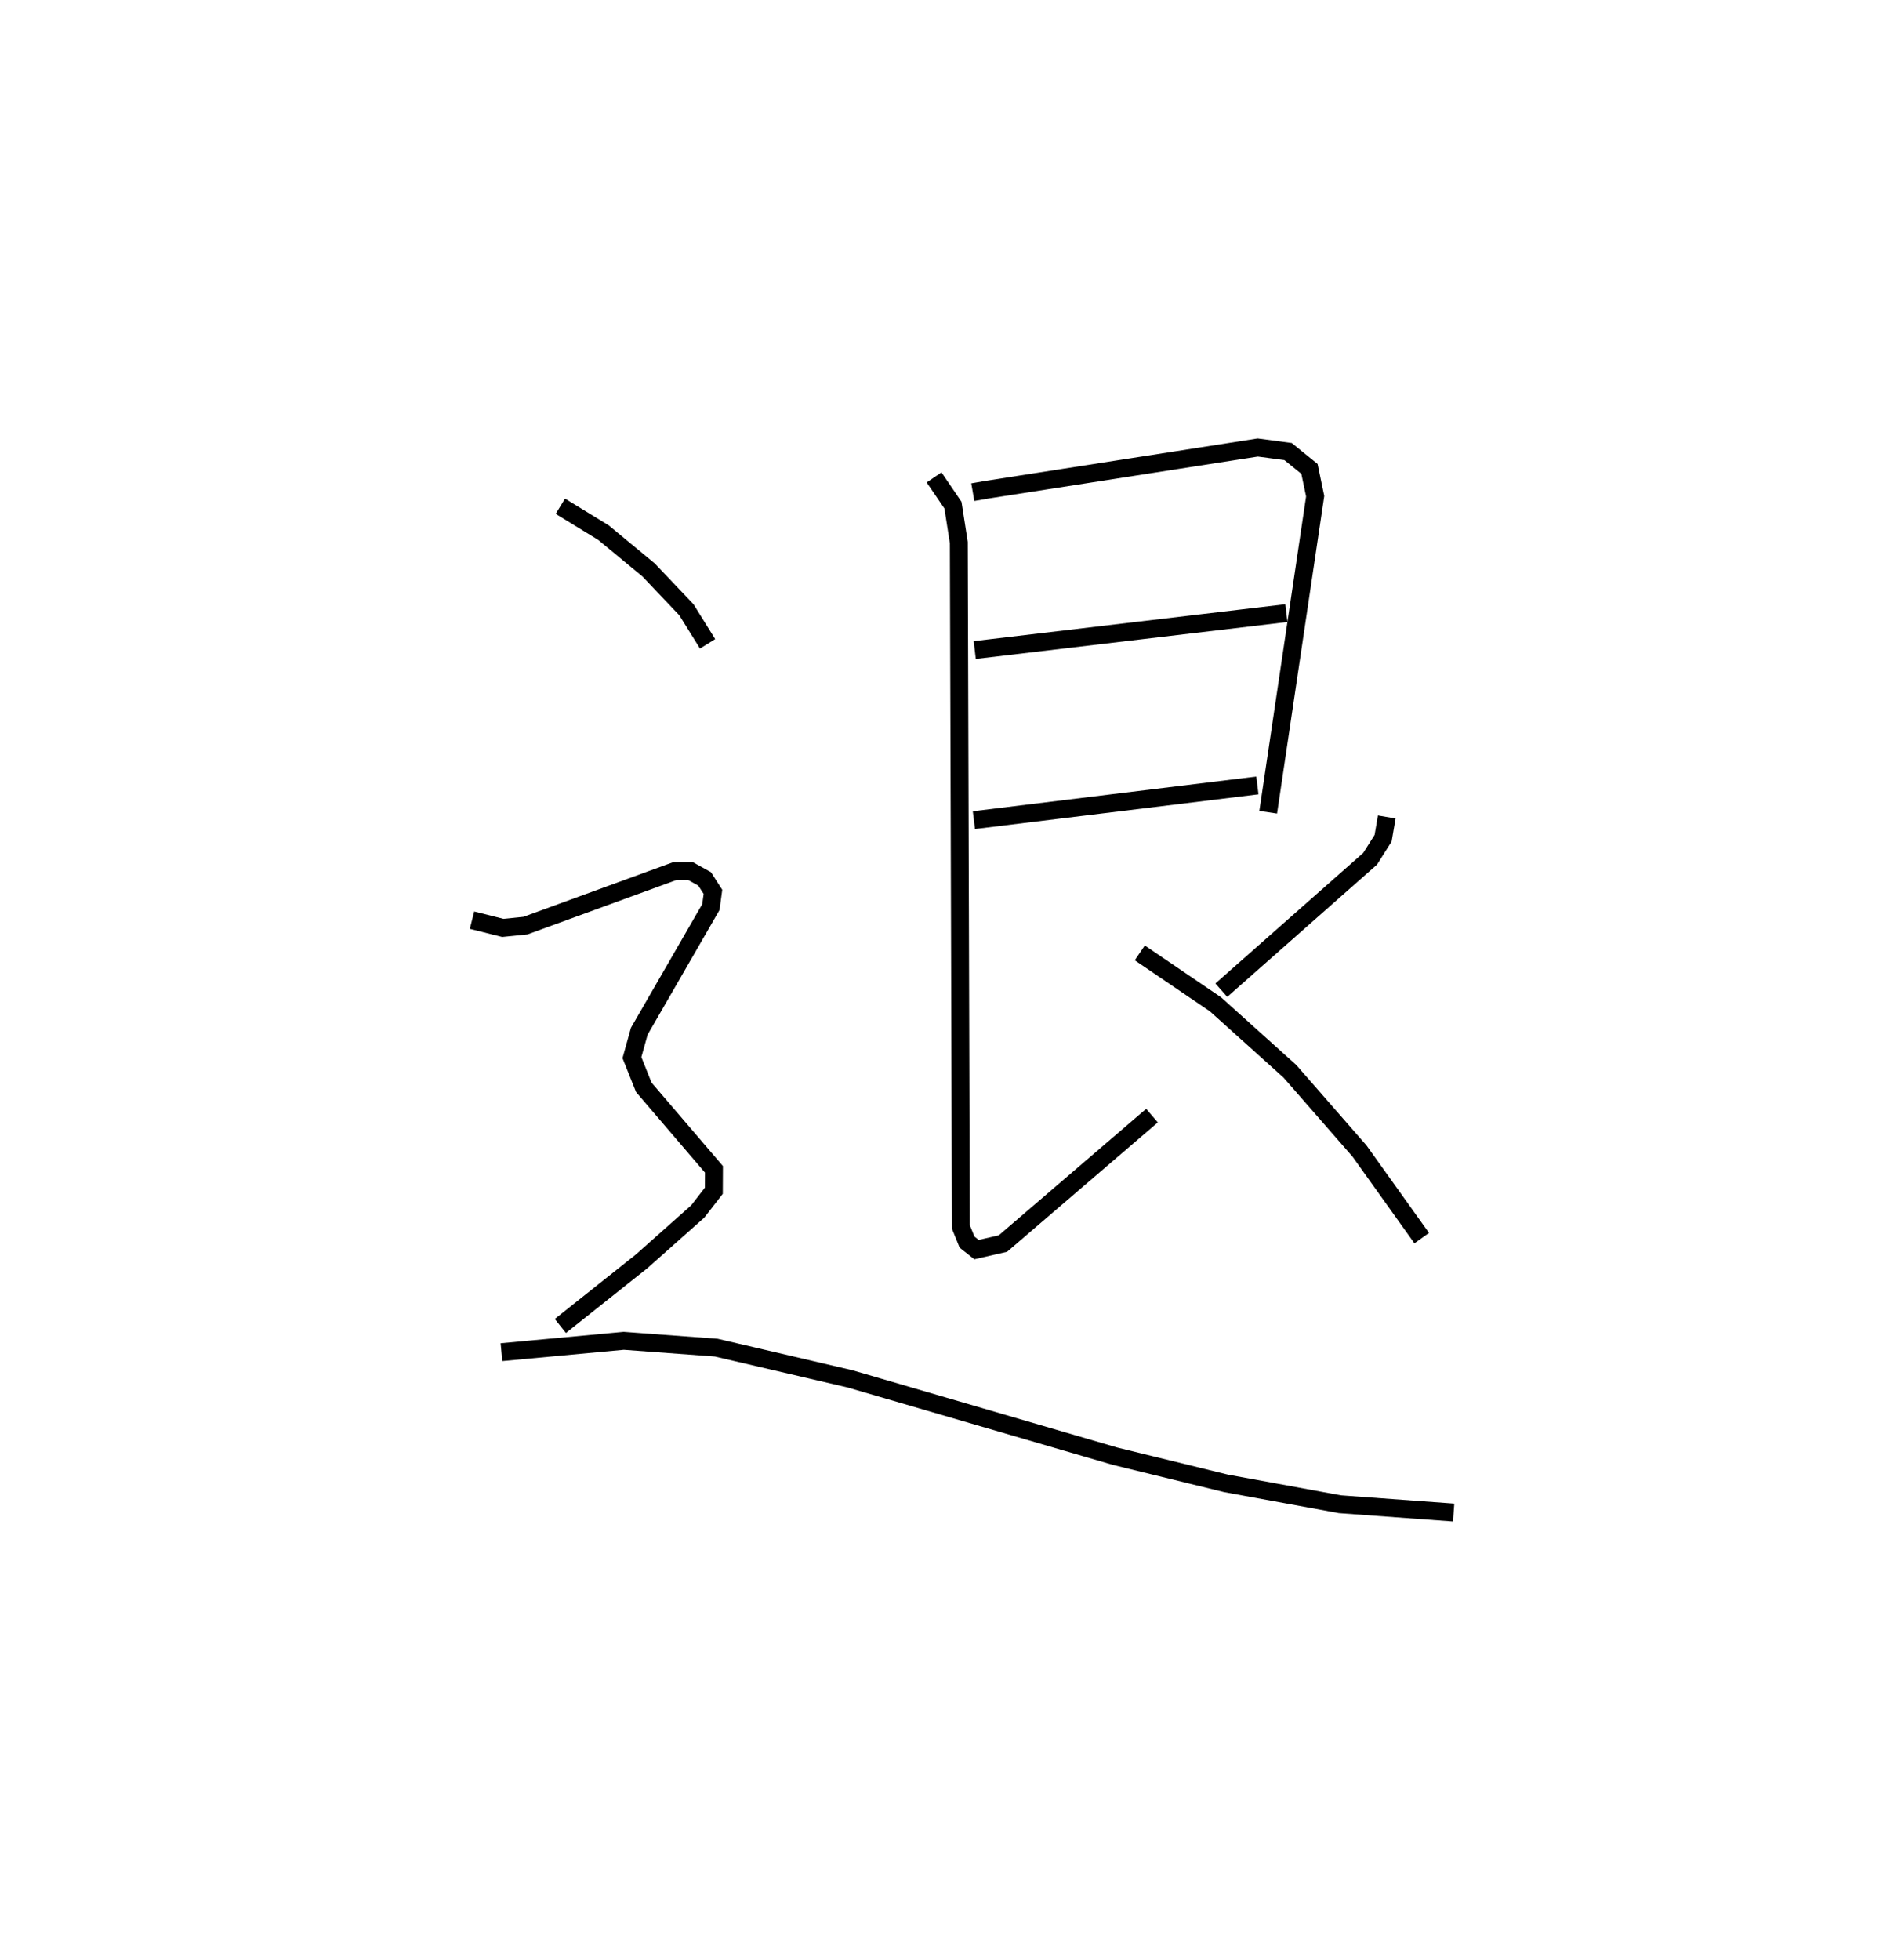 <?xml version="1.0" encoding="utf-8" ?>
<svg baseProfile="full" height="109.493" version="1.1" width="106.219" xmlns="http://www.w3.org/2000/svg" xmlns:ev="http://www.w3.org/2001/xml-events" xmlns:xlink="http://www.w3.org/1999/xlink"><defs /><rect fill="white" height="109.493" width="106.219" x="0" y="0" /><path d="M25,25 m0.0,0.0 m29.355,2.494 l0.806,-0.14 15.114,-2.354 l1.694,0.224 1.198,0.97 l0.319,1.526 -2.625,17.654 m-16.397,-9.061 l17.413,-2.062 m-17.46,11.564 l15.84,-1.938 m-18.065,-17.208 l1.056,1.552 0.326,2.09 l0.115,38.225 0.344,0.85 l0.53,0.42 1.477,-0.339 l8.328,-7.145 m13.118,-16.683 l-0.204,1.186 -0.725,1.147 l-8.315,7.342 m-4.556,-2.084 l4.227,2.872 4.162,3.744 l3.889,4.455 3.475,4.863 m-48.129,-40.884 l2.408,1.474 2.522,2.084 l2.114,2.226 1.183,1.902 m-13.163,15.437 l1.723,0.433 1.267,-0.129 l8.346,-3.047 0.868,-0.001 l0.793,0.439 0.465,0.723 l-0.115,0.85 -4.001,6.937 l-0.41,1.474 0.662,1.659 l3.92,4.581 -0.006,1.195 l-0.897,1.157 -3.137,2.787 l-4.542,3.612 m-3.291,1.463 l6.832,-0.635 5.17,0.382 l7.469,1.743 14.819,4.323 l6.196,1.516 6.365,1.166 l6.352,0.464 " fill="none" stroke="black" stroke-width="1" /></svg>